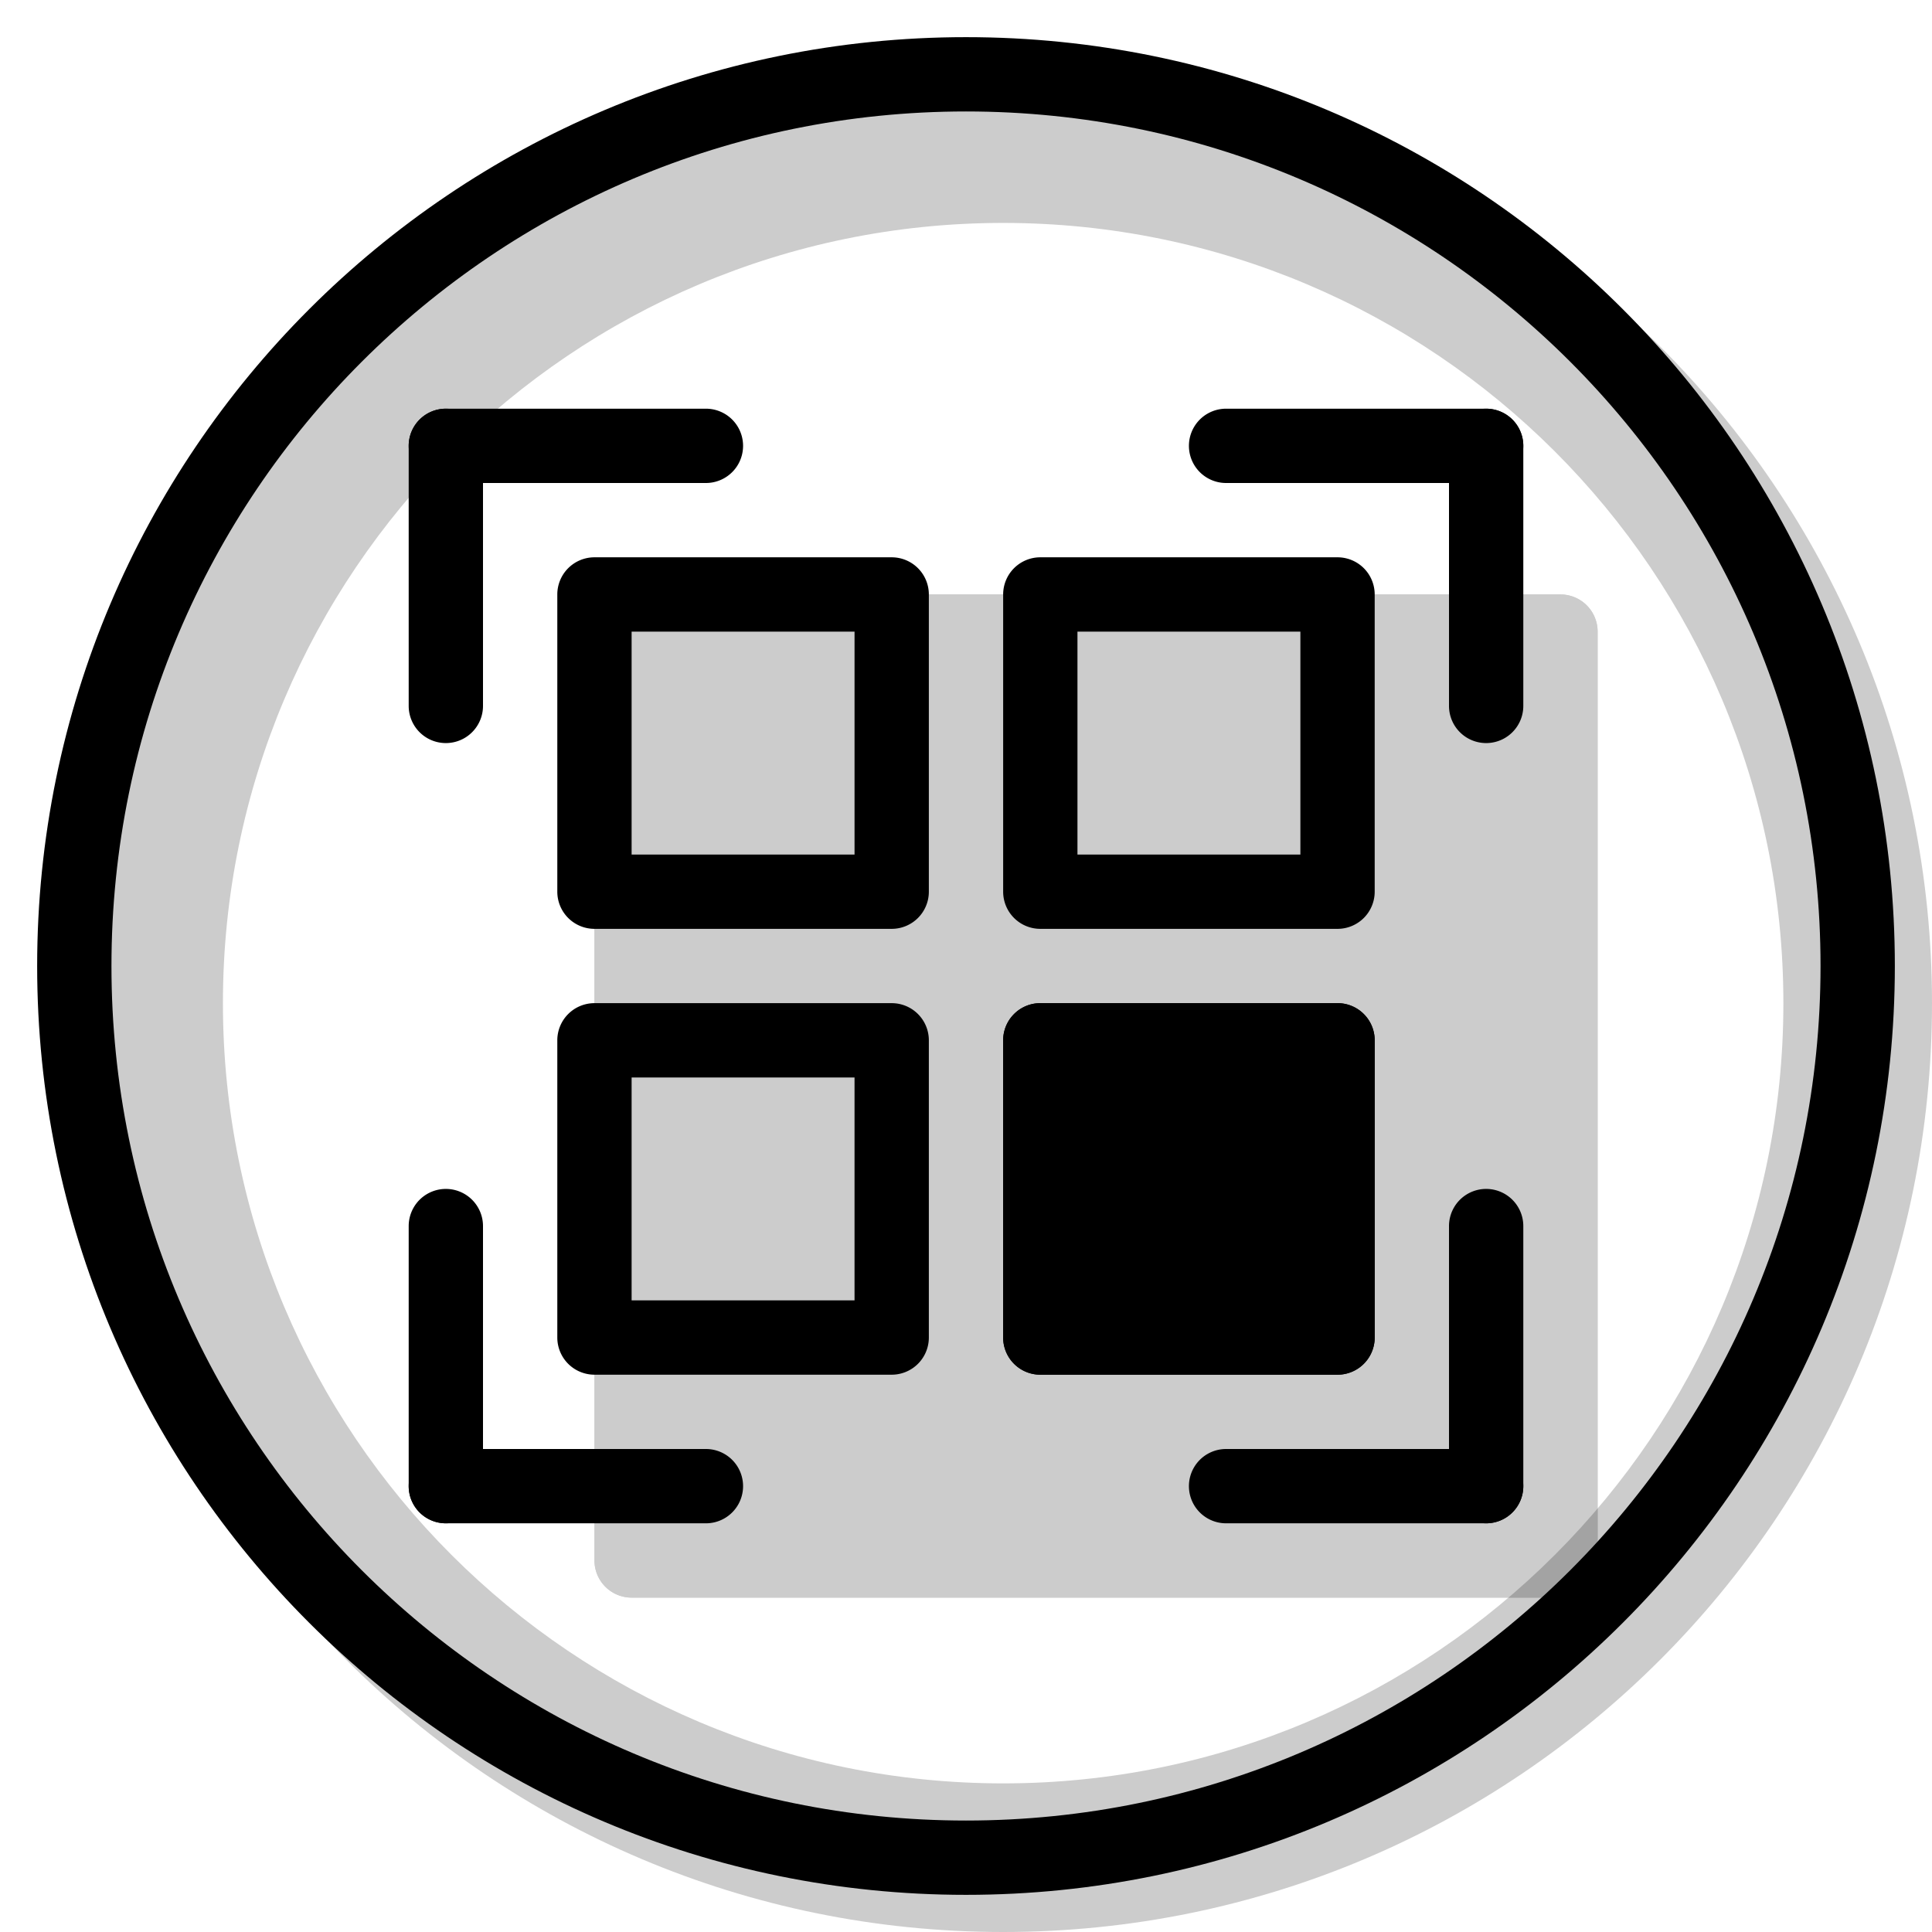 <svg xmlns="http://www.w3.org/2000/svg" width="1em" height="1em" viewBox="0 0 26 26"><g fill="currentColor"><path fill-rule="evenodd" d="M13.5 26C20.404 26 26 20.404 26 13.5S20.404 1 13.5 1S1 6.596 1 13.5S6.596 26 13.5 26m0-2C19.299 24 24 19.299 24 13.5S19.299 3 13.5 3S3 7.701 3 13.5S7.701 24 13.5 24" clip-rule="evenodd" opacity=".2"/><g opacity=".2"><path d="M8 8.5a.5.5 0 0 1 .5-.5H21a.5.5 0 0 1 .5.5V21a.5.5 0 0 1-.5.5H8.5A.5.5 0 0 1 8 21z"/><path fill-rule="evenodd" d="M9.5 9.5V20H20V9.5zM8.5 8a.5.5 0 0 0-.5.5V21a.5.5 0 0 0 .5.5H21a.5.5 0 0 0 .5-.5V8.5A.5.5 0 0 0 21 8z" clip-rule="evenodd"/></g><path fill-rule="evenodd" d="M8.5 8.5v3h3v-3zm-.5-1a.5.5 0 0 0-.5.5v4a.5.5 0 0 0 .5.5h4a.5.5 0 0 0 .5-.5V8a.5.5 0 0 0-.5-.5zm6.5 1v3h3v-3zm-.5-1a.5.5 0 0 0-.5.5v4a.5.5 0 0 0 .5.5h4a.5.5 0 0 0 .5-.5V8a.5.5 0 0 0-.5-.5zm-5.5 7v3h3v-3zm-.5-1a.5.5 0 0 0-.5.5v4a.5.5 0 0 0 .5.5h4a.5.5 0 0 0 .5-.5v-4a.5.5 0 0 0-.5-.5z" clip-rule="evenodd"/><path d="M13.5 14a.5.5 0 0 1 .5-.5h4a.5.5 0 0 1 .5.5v4a.5.5 0 0 1-.5.5h-4a.5.5 0 0 1-.5-.5z"/><path fill-rule="evenodd" d="M14.5 14.5v3h3v-3zm-.5-1a.5.5 0 0 0-.5.5v4a.5.5 0 0 0 .5.5h4a.5.5 0 0 0 .5-.5v-4a.5.5 0 0 0-.5-.5zM5.5 6a.5.5 0 0 1 .5-.5h3.5a.5.5 0 0 1 0 1H6a.5.5 0 0 1-.5-.5" clip-rule="evenodd"/><path fill-rule="evenodd" d="M6 5.5a.5.5 0 0 1 .5.5v3.5a.5.5 0 0 1-1 0V6a.5.5 0 0 1 .5-.5m0 15a.5.5 0 0 1-.5-.5v-3.5a.5.5 0 0 1 1 0V20a.5.5 0 0 1-.5.5" clip-rule="evenodd"/><path fill-rule="evenodd" d="M5.5 20a.5.5 0 0 1 .5-.5h3.5a.5.5 0 0 1 0 1H6a.5.5 0 0 1-.5-.5m15 0a.5.5 0 0 1-.5.5h-3.5a.5.5 0 0 1 0-1H20a.5.5 0 0 1 .5.5" clip-rule="evenodd"/><path fill-rule="evenodd" d="M20 20.5a.5.5 0 0 1-.5-.5v-3.5a.5.5 0 0 1 1 0V20a.5.5 0 0 1-.5.5m0-15a.5.5 0 0 1 .5.5v3.5a.5.5 0 0 1-1 0V6a.5.5 0 0 1 .5-.5" clip-rule="evenodd"/><path fill-rule="evenodd" d="M20.5 6a.5.5 0 0 1-.5.5h-3.5a.5.5 0 0 1 0-1H20a.5.5 0 0 1 .5.5" clip-rule="evenodd"/><path fill-rule="evenodd" d="M13 24.5c6.351 0 11.5-5.149 11.5-11.5S19.351 1.5 13 1.5S1.5 6.649 1.5 13S6.649 24.5 13 24.5m0 1c6.904 0 12.5-5.596 12.5-12.5S19.904.5 13 .5S.5 6.096.5 13S6.096 25.5 13 25.5" clip-rule="evenodd"/></g></svg>